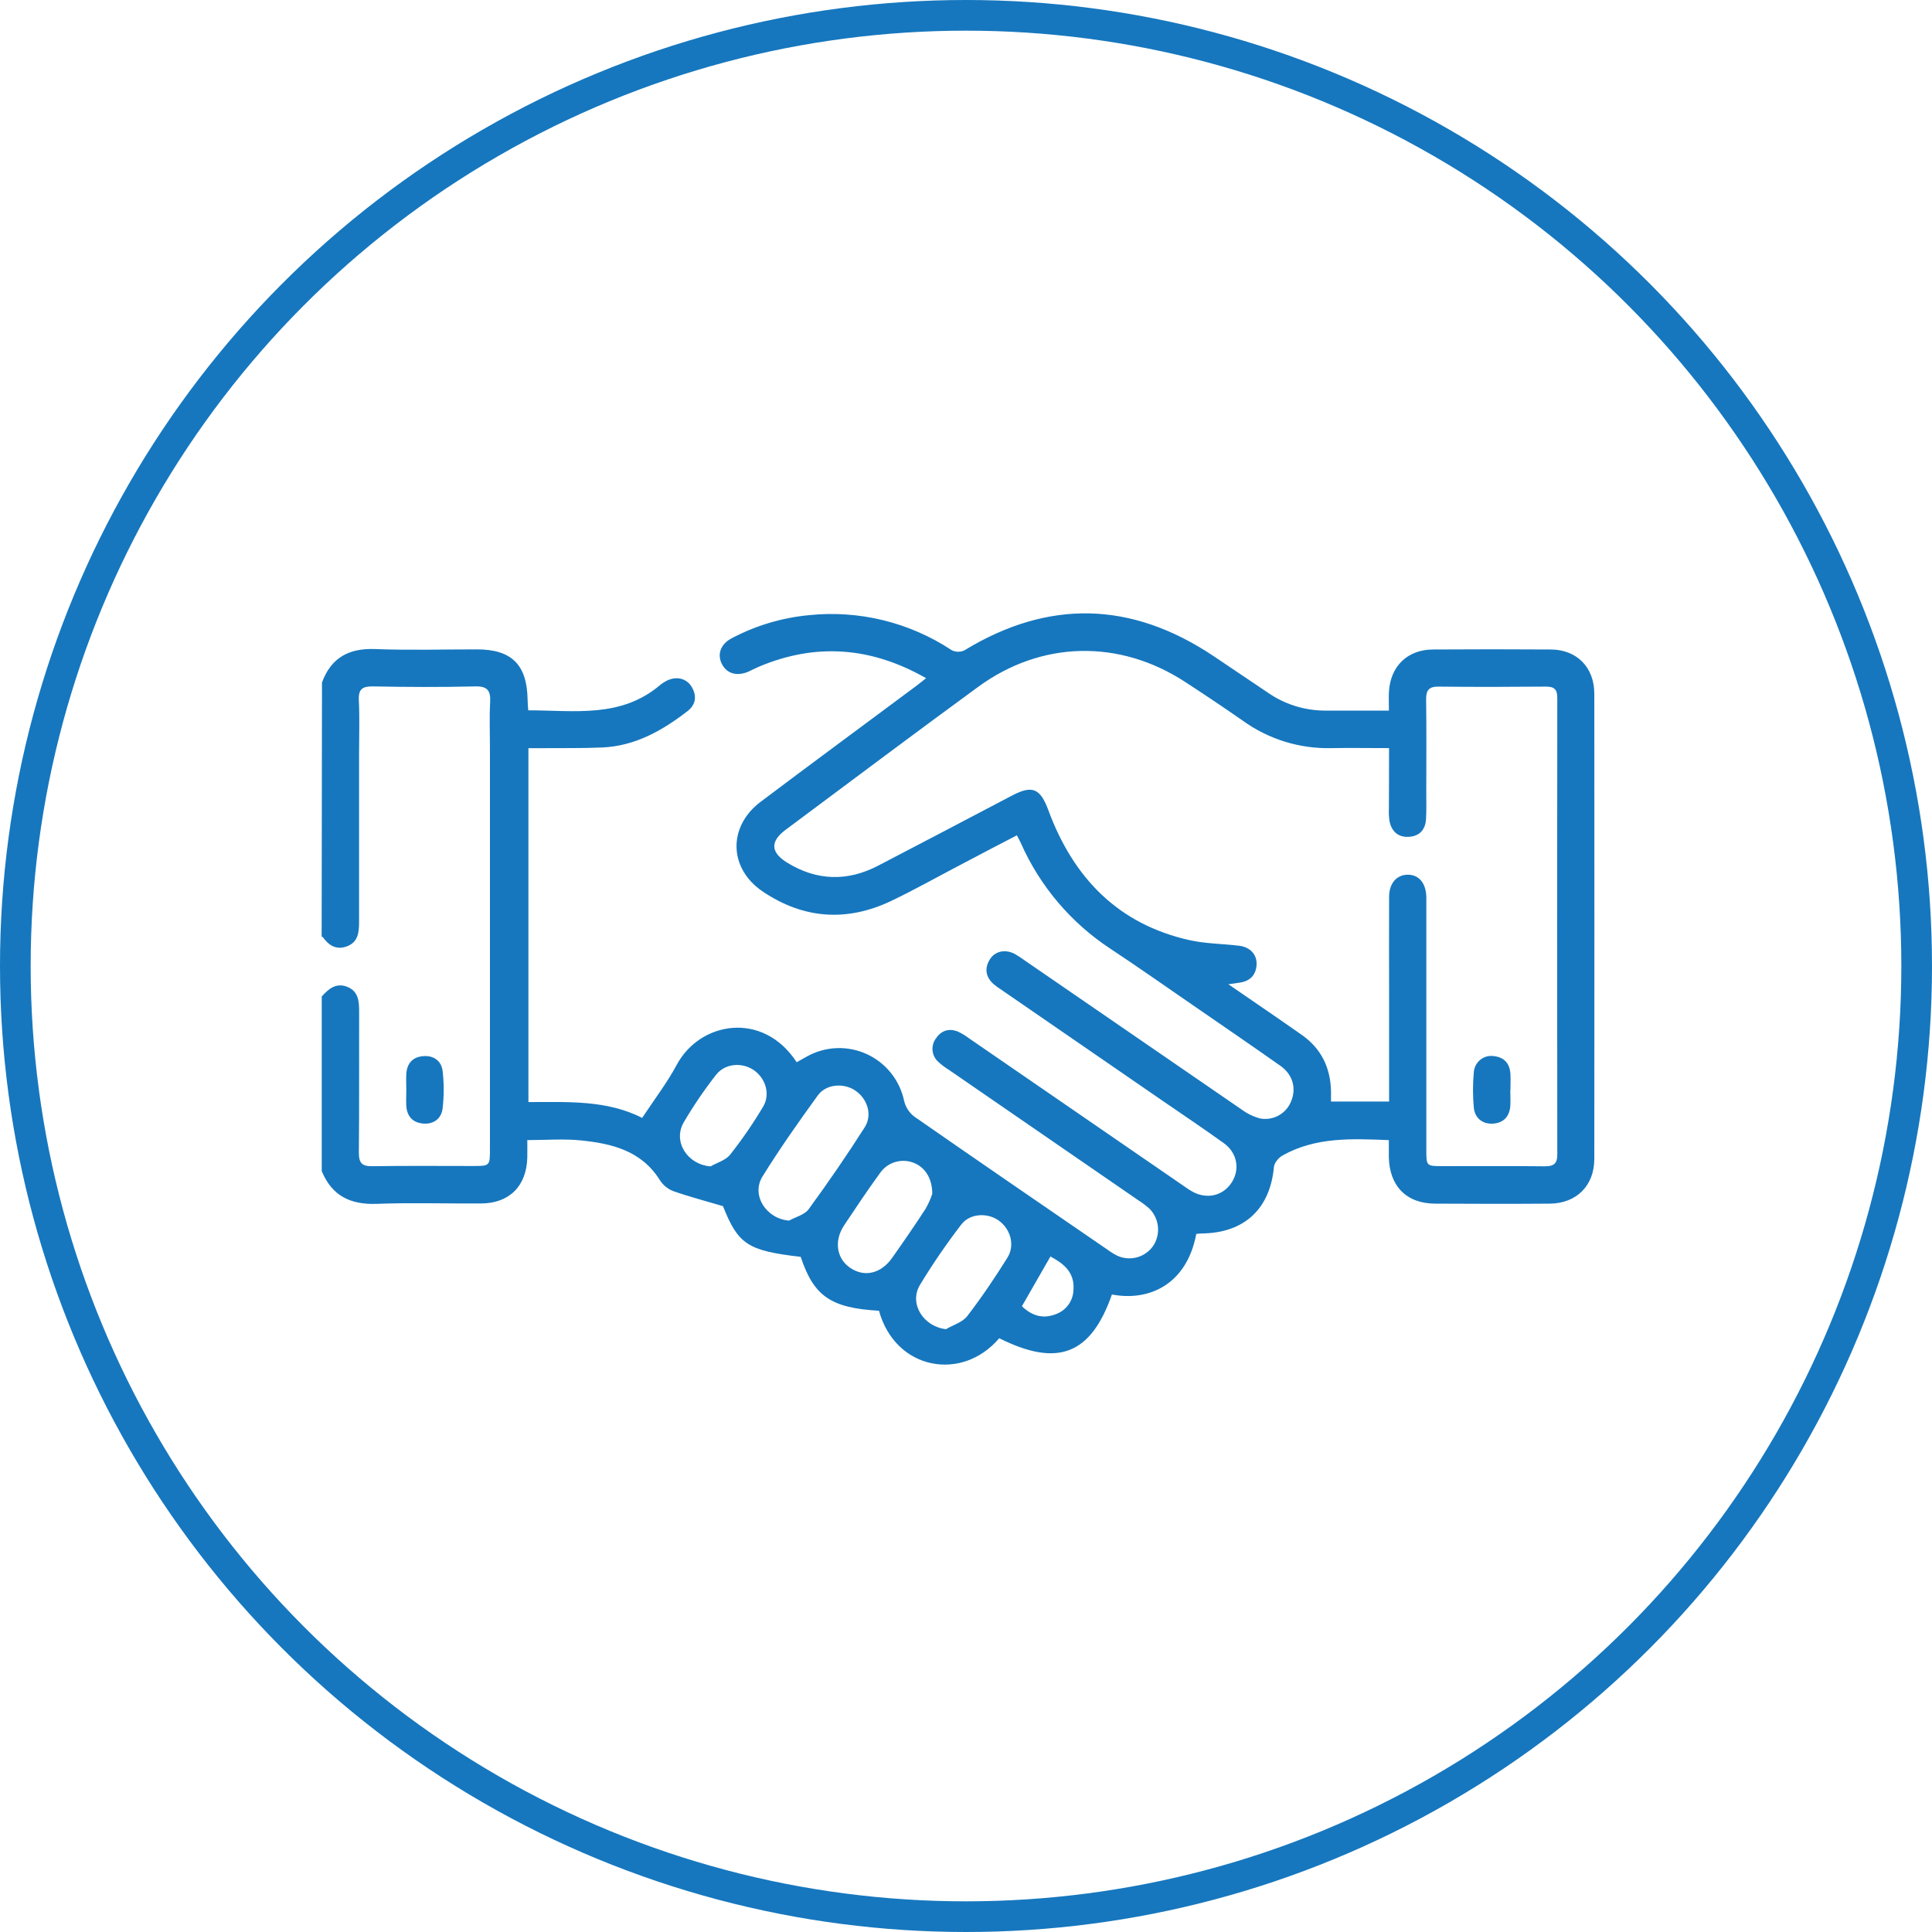 <svg width="126" height="126" viewBox="0 0 126 126" fill="none" xmlns="http://www.w3.org/2000/svg">
<circle cx="63" cy="63" r="62" stroke="#1677BE" stroke-width="2"/>
<g clip-path="url(#clip0_1184_1207)">
<path d="M20.999 44.507C21.599 42.889 22.755 42.265 24.463 42.33C26.675 42.416 28.893 42.349 31.108 42.351C33.362 42.351 34.369 43.348 34.408 45.61C34.408 45.821 34.431 46.033 34.449 46.325C37.445 46.325 40.495 46.854 43.056 44.671C43.181 44.568 43.317 44.479 43.462 44.406C44.084 44.08 44.761 44.225 45.099 44.779C45.466 45.375 45.381 45.958 44.842 46.375C43.195 47.65 41.414 48.656 39.27 48.749C37.971 48.806 36.672 48.782 35.383 48.793H34.462V71.874C37.016 71.874 39.576 71.728 41.88 72.907C42.655 71.729 43.494 70.638 44.137 69.44C45.659 66.61 49.766 65.911 51.958 69.277C52.181 69.151 52.407 69.021 52.634 68.896C53.227 68.567 53.888 68.382 54.566 68.356C55.243 68.33 55.916 68.464 56.532 68.747C57.148 69.03 57.69 69.454 58.113 69.986C58.535 70.517 58.828 71.14 58.967 71.806C59.065 72.209 59.297 72.567 59.625 72.819C63.818 75.736 68.034 78.621 72.246 81.513C72.442 81.657 72.65 81.785 72.867 81.894C73.276 82.082 73.738 82.117 74.171 81.994C74.603 81.871 74.979 81.598 75.229 81.223C75.462 80.854 75.563 80.417 75.516 79.983C75.468 79.548 75.276 79.143 74.97 78.833C74.749 78.634 74.512 78.454 74.262 78.295C70.148 75.457 66.029 72.621 61.905 69.787C61.651 69.633 61.413 69.454 61.194 69.254C60.978 69.061 60.844 68.792 60.818 68.503C60.793 68.214 60.878 67.926 61.057 67.698C61.403 67.195 61.913 67.046 62.485 67.283C62.729 67.396 62.96 67.536 63.175 67.7L77.073 77.259C77.295 77.412 77.514 77.572 77.748 77.704C78.688 78.235 79.746 77.999 80.314 77.138C80.882 76.278 80.701 75.191 79.811 74.551C78.429 73.559 77.013 72.611 75.611 71.646L65.325 64.563C65.142 64.448 64.967 64.321 64.8 64.182C64.289 63.721 64.19 63.174 64.549 62.579C64.883 62.026 65.569 61.882 66.187 62.217C66.421 62.353 66.647 62.501 66.865 62.662C71.563 65.894 76.263 69.125 80.965 72.353C81.332 72.626 81.746 72.826 82.186 72.945C82.604 73.021 83.034 72.949 83.404 72.741C83.774 72.532 84.059 72.201 84.212 71.804C84.552 70.965 84.312 70.08 83.508 69.512C81.608 68.172 79.689 66.861 77.776 65.541C75.989 64.314 74.226 63.068 72.417 61.873C69.845 60.185 67.814 57.787 66.57 54.967C66.506 54.822 66.424 54.683 66.317 54.478C65.054 55.13 63.816 55.781 62.582 56.433C61.098 57.209 59.638 58.033 58.129 58.753C55.237 60.132 52.411 59.938 49.75 58.147C47.518 56.645 47.457 53.911 49.607 52.291C52.954 49.769 56.33 47.286 59.691 44.783C59.907 44.621 60.114 44.458 60.398 44.23C56.825 42.19 53.217 41.909 49.477 43.487C49.253 43.581 49.04 43.702 48.818 43.799C48.064 44.125 47.408 43.938 47.083 43.311C46.758 42.683 46.987 42.007 47.723 41.624C49.279 40.802 50.98 40.291 52.731 40.122C56.012 39.775 59.312 40.581 62.066 42.403C62.193 42.468 62.334 42.503 62.477 42.505C62.62 42.507 62.761 42.477 62.891 42.416C68.402 39.058 73.82 39.219 79.161 42.799C80.329 43.581 81.495 44.366 82.659 45.153C83.751 45.92 85.05 46.335 86.383 46.343H90.581C90.581 45.883 90.563 45.51 90.581 45.139C90.67 43.461 91.779 42.369 93.447 42.358C96.014 42.341 98.581 42.341 101.148 42.358C102.843 42.37 103.977 43.526 103.977 45.245C103.984 55.358 103.984 65.47 103.977 75.581C103.977 77.323 102.814 78.486 101.073 78.499C98.587 78.517 96.102 78.512 93.616 78.499C91.73 78.499 90.612 77.358 90.576 75.457C90.576 75.108 90.576 74.761 90.576 74.356C88.14 74.258 85.796 74.149 83.643 75.359C83.39 75.501 83.107 75.835 83.083 76.104C82.831 78.838 81.16 80.407 78.394 80.443C78.266 80.443 78.136 80.462 78.019 80.472C77.389 83.817 74.887 84.881 72.517 84.423C71.142 88.347 68.985 89.184 65.166 87.276C62.746 90.129 58.402 89.366 57.325 85.484C54.19 85.306 53.071 84.535 52.22 81.968C48.753 81.57 48.144 81.153 47.15 78.662C45.94 78.303 44.894 78.031 43.877 77.67C43.525 77.524 43.226 77.272 43.022 76.948C41.822 75.038 39.896 74.579 37.882 74.374C36.766 74.259 35.628 74.354 34.389 74.354C34.389 74.761 34.397 75.131 34.389 75.495C34.342 77.35 33.219 78.478 31.381 78.487C29.108 78.501 26.834 78.427 24.574 78.512C22.862 78.576 21.651 77.996 20.983 76.376V64.99C21.43 64.484 21.927 64.07 22.652 64.361C23.378 64.653 23.425 65.308 23.422 65.991C23.411 69.054 23.435 72.117 23.404 75.18C23.404 75.864 23.622 76.066 24.288 76.057C26.477 76.022 28.664 76.043 30.853 76.043C31.951 76.043 31.953 76.043 31.953 74.903V48.733C31.953 47.755 31.912 46.778 31.966 45.8C32.006 45.047 31.803 44.746 30.983 44.766C28.77 44.819 26.553 44.808 24.338 44.766C23.65 44.754 23.364 44.928 23.403 45.672C23.46 46.862 23.417 48.057 23.417 49.256C23.417 52.889 23.417 56.521 23.417 60.154C23.417 60.819 23.346 61.434 22.652 61.707C21.959 61.981 21.454 61.678 21.053 61.116C21.041 61.099 21.003 61.101 20.977 61.093L20.999 44.507ZM90.59 48.79C89.264 48.79 88.054 48.769 86.844 48.79C84.776 48.844 82.748 48.22 81.066 47.012C79.827 46.146 78.567 45.305 77.3 44.479C73.011 41.68 67.927 41.774 63.797 44.793C59.584 47.871 55.414 51.006 51.229 54.123C50.219 54.876 50.255 55.589 51.336 56.259C53.267 57.448 55.26 57.502 57.267 56.459C60.19 54.942 63.102 53.404 66.018 51.876C67.335 51.187 67.847 51.425 68.37 52.837C69.994 57.236 72.917 60.283 77.602 61.319C78.65 61.551 79.744 61.547 80.814 61.679C81.542 61.769 81.988 62.264 81.951 62.921C81.907 63.614 81.508 63.996 80.827 64.089L80.111 64.19C81.795 65.35 83.359 66.411 84.9 67.493C86.163 68.379 86.769 69.626 86.805 71.162C86.805 71.394 86.805 71.626 86.805 71.84H90.594V64.892C90.594 62.752 90.584 60.609 90.594 58.468C90.602 57.588 91.102 57.044 91.82 57.046C92.537 57.047 92.994 57.595 93.021 58.481C93.021 58.724 93.021 58.97 93.021 59.213C93.021 64.47 93.021 69.728 93.021 74.988C93.021 76.052 93.021 76.053 94.108 76.053C96.321 76.053 98.536 76.039 100.751 76.063C101.331 76.063 101.563 75.9 101.563 75.284C101.549 65.365 101.549 55.445 101.563 45.525C101.563 44.946 101.354 44.774 100.805 44.779C98.481 44.798 96.159 44.806 93.837 44.779C93.187 44.769 93 45.013 93.008 45.632C93.036 47.664 93.02 49.697 93.018 51.731C93.018 52.3 93.036 52.871 93 53.437C92.955 54.131 92.552 54.545 91.864 54.577C91.175 54.61 90.751 54.217 90.62 53.546C90.58 53.276 90.567 53.004 90.581 52.731C90.589 51.467 90.59 50.198 90.59 48.79ZM51.463 79.604C51.897 79.362 52.473 79.226 52.739 78.861C54.011 77.117 55.239 75.336 56.397 73.515C56.921 72.689 56.559 71.628 55.747 71.102C54.989 70.613 53.87 70.699 53.331 71.446C52.08 73.174 50.847 74.919 49.725 76.733C48.973 77.948 49.977 79.491 51.463 79.604ZM60.801 77.859C60.801 76.822 60.3 76.091 59.547 75.82C59.163 75.679 58.744 75.67 58.355 75.793C57.965 75.916 57.627 76.165 57.394 76.501C56.582 77.618 55.82 78.758 55.057 79.903C54.376 80.922 54.555 82.087 55.453 82.689C56.38 83.314 57.454 83.067 58.181 82.038C58.927 80.98 59.662 79.92 60.367 78.828C60.543 78.521 60.688 78.197 60.801 77.862V77.859ZM61.695 86.686C62.165 86.409 62.769 86.237 63.079 85.836C64.018 84.617 64.882 83.333 65.698 82.028C66.215 81.202 65.9 80.13 65.111 79.584C64.37 79.071 63.235 79.138 62.686 79.869C61.714 81.135 60.812 82.453 59.985 83.819C59.279 85.031 60.221 86.517 61.695 86.686ZM46.347 76.065C46.776 75.82 47.322 75.67 47.613 75.31C48.4 74.312 49.121 73.264 49.771 72.171C50.268 71.335 49.909 70.268 49.103 69.753C48.327 69.264 47.252 69.368 46.684 70.116C45.918 71.097 45.218 72.128 44.587 73.202C43.869 74.463 44.834 75.954 46.347 76.07V76.065ZM66.647 85.189C67.259 85.779 67.978 86.044 68.831 85.717C69.167 85.603 69.46 85.389 69.671 85.103C69.882 84.818 70 84.474 70.01 84.118C70.094 82.947 69.326 82.385 68.508 81.945L66.647 85.189Z" fill="#1677BE"/>
<path d="M26.499 71.081C26.499 70.73 26.478 70.378 26.499 70.03C26.546 69.342 26.918 68.93 27.61 68.878C28.302 68.826 28.792 69.204 28.868 69.855C28.959 70.658 28.959 71.469 28.868 72.272C28.795 72.933 28.306 73.328 27.619 73.277C26.933 73.227 26.546 72.821 26.497 72.128C26.476 71.783 26.499 71.431 26.499 71.081Z" fill="#1677BE"/>
<path d="M98.497 71.104C98.497 71.455 98.523 71.808 98.497 72.155C98.436 72.844 98.026 73.247 97.351 73.281C96.675 73.315 96.191 72.913 96.12 72.251C96.046 71.473 96.046 70.69 96.12 69.912C96.132 69.756 96.177 69.605 96.25 69.467C96.323 69.329 96.424 69.208 96.546 69.111C96.667 69.014 96.808 68.943 96.958 68.902C97.108 68.862 97.265 68.853 97.419 68.876C98.111 68.951 98.468 69.364 98.507 70.053C98.527 70.404 98.507 70.754 98.507 71.104H98.497Z" fill="#1677BE"/>
</g>
<defs>
<clipPath id="clip0_1184_1207">
<rect width="83" height="49" fill="white" transform="translate(21 40)"/>
</clipPath>
</defs>
</svg>
